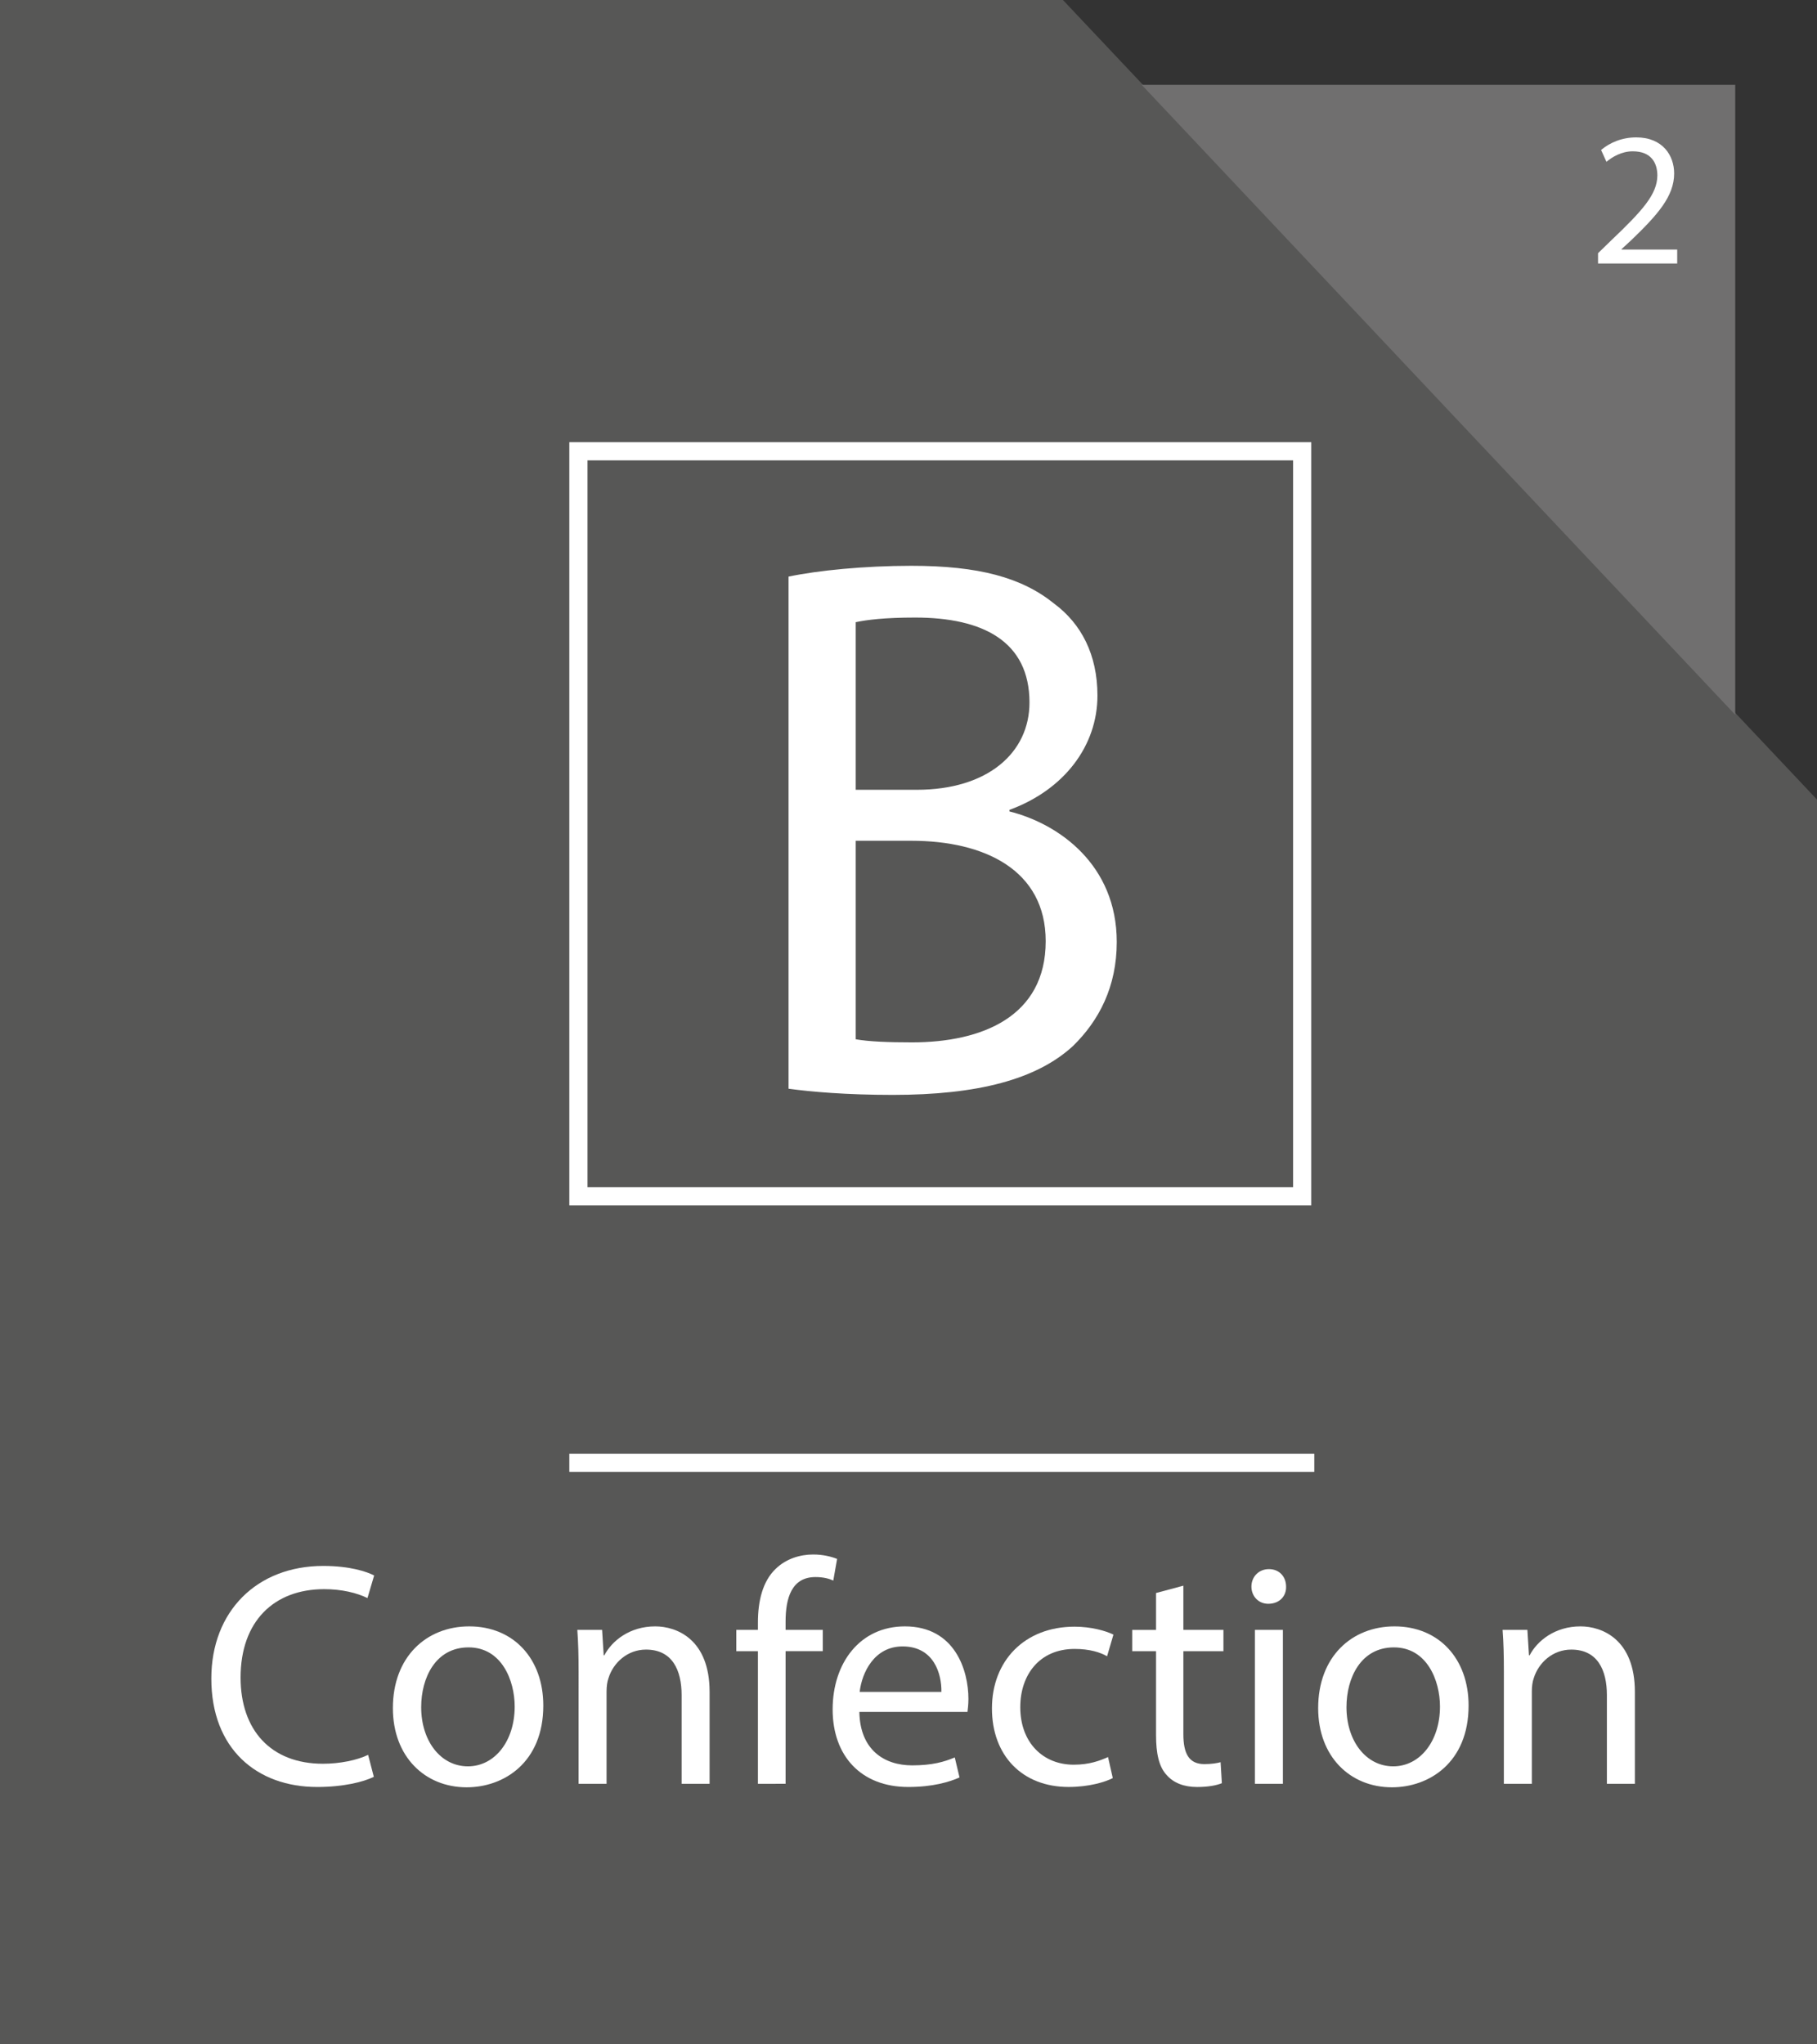 <?xml version="1.0" encoding="utf-8"?>
<!-- Generator: Adobe Illustrator 16.0.0, SVG Export Plug-In . SVG Version: 6.00 Build 0)  -->
<!DOCTYPE svg PUBLIC "-//W3C//DTD SVG 1.1//EN" "http://www.w3.org/Graphics/SVG/1.1/DTD/svg11.dtd">
<svg version="1.1" id="Layer_1" xmlns="http://www.w3.org/2000/svg" xmlns:xlink="http://www.w3.org/1999/xlink" x="0px" y="0px"
	 width="200px" height="225px" viewBox="0 0 200 225" enable-background="new 0 0 200 225" xml:space="preserve">
<rect x="0" y="0" width="200" height="225" fill="#333333" stroke="none"/>
<line fill="none" x1="200" y1="0" x2="200" y2="88"/>
<polyline fill="#575756" points="200,88 200,225 0,225 0,0 117,0 "/>
<polyline fill="#706F6F" points="125.667,9.335 191,9.335 191,78.667 "/>
<g display="none">
	<path display="inline" fill="#FFFFFF" d="M135.477,65.996c-1.513-5.609-12.774-11.122-32.477-11.122
		c-19.701,0-30.962,5.513-32.475,11.122c-0.108,0.19-0.191,0.402-0.191,0.637v48.35c0,0.211,0.058,0.408,0.153,0.586
		c1.544,6.399,15.351,11.172,32.513,11.172c17.125,0,30.912-4.752,32.501-11.127c0.108-0.184,0.166-0.402,0.166-0.631v-48.35
		C135.667,66.398,135.584,66.187,135.477,65.996L135.477,65.996z M132.949,99.281c-0.04,0.159-0.09,0.313-0.153,0.472
		c-0.051,0.134-0.114,0.262-0.185,0.39c-0.09,0.157-0.187,0.325-0.301,0.484c-0.09,0.121-0.186,0.243-0.287,0.364
		c-0.146,0.166-0.301,0.338-0.473,0.51c-0.107,0.103-0.224,0.204-0.345,0.307c-0.21,0.185-0.435,0.376-0.683,0.555
		c-0.108,0.083-0.225,0.16-0.338,0.236c-0.295,0.204-0.606,0.408-0.944,0.606c-0.091,0.058-0.179,0.108-0.274,0.159
		c-0.39,0.217-0.798,0.434-1.236,0.65c-0.053,0.026-0.115,0.052-0.174,0.077c-0.483,0.229-1.002,0.459-1.543,0.676
		c-0.02,0.007-0.033,0.013-0.052,0.02c-2.967,1.187-6.763,2.182-11.185,2.839c-0.025,0-0.045,0-0.07,0.007
		c-0.854,0.128-1.741,0.236-2.646,0.338c-0.146,0.02-0.301,0.025-0.447,0.045c-0.791,0.083-1.596,0.153-2.418,0.217
		c-0.377,0.025-0.766,0.038-1.148,0.063c-0.625,0.039-1.236,0.077-1.869,0.096c-1.039,0.039-2.099,0.058-3.178,0.058
		c-1.078,0-2.137-0.019-3.177-0.058c-0.638-0.025-1.251-0.063-1.869-0.102c-0.383-0.02-0.778-0.038-1.155-0.064
		c-0.823-0.057-1.62-0.134-2.411-0.217c-0.146-0.013-0.307-0.025-0.453-0.044c-0.905-0.096-1.787-0.211-2.648-0.339
		c-0.02,0-0.044,0-0.063-0.006c-4.421-0.651-8.218-1.652-11.185-2.833c-0.018-0.007-0.031-0.013-0.05-0.02
		c-0.549-0.223-1.059-0.446-1.55-0.683c-0.05-0.025-0.114-0.051-0.173-0.076c-0.433-0.211-0.841-0.428-1.229-0.65
		c-0.097-0.052-0.193-0.103-0.281-0.153c-0.338-0.204-0.646-0.402-0.939-0.606c-0.114-0.083-0.229-0.159-0.338-0.236
		c-0.248-0.185-0.472-0.37-0.688-0.555c-0.116-0.103-0.23-0.204-0.338-0.313c-0.173-0.166-0.327-0.338-0.474-0.511
		c-0.101-0.121-0.204-0.242-0.285-0.363c-0.117-0.16-0.211-0.321-0.301-0.479c-0.07-0.134-0.134-0.262-0.191-0.39
		c-0.064-0.159-0.114-0.318-0.147-0.472c-0.051-0.211-0.101-0.421-0.101-0.632c0-0.146,0.011-0.294,0.038-0.44
		c0.033-0.197,0.013-0.396-0.038-0.587v-9.698c0.031,0.032,0.082,0.063,0.114,0.103c0.288,0.249,0.58,0.498,0.907,0.74
		c4.917,3.72,14.764,6.616,29.028,6.616c14.209,0,24.021-2.871,28.968-6.572c0.396-0.286,0.752-0.58,1.084-0.887v9.698
		c-0.052,0.191-0.07,0.39-0.039,0.587c0.025,0.146,0.039,0.294,0.039,0.44C133.051,98.86,133,99.07,132.949,99.281L132.949,99.281z
		 M133.051,72.241v9.705c-0.051,0.186-0.07,0.383-0.037,0.581c0.024,0.147,0.037,0.292,0.037,0.439c0,0.21-0.051,0.421-0.102,0.638
		c-0.04,0.154-0.09,0.312-0.153,0.472c-0.051,0.127-0.114,0.255-0.185,0.389c-0.09,0.16-0.187,0.318-0.301,0.479
		c-0.09,0.121-0.186,0.243-0.287,0.364c-0.146,0.171-0.301,0.344-0.473,0.509c-0.107,0.103-0.224,0.205-0.345,0.314
		c-0.21,0.185-0.435,0.369-0.683,0.556c-0.108,0.075-0.225,0.151-0.338,0.235c-0.295,0.204-0.606,0.401-0.944,0.605
		c-0.091,0.051-0.179,0.104-0.274,0.153c-0.39,0.225-0.798,0.439-1.236,0.65c-0.053,0.026-0.115,0.053-0.174,0.076
		c-0.483,0.237-1.002,0.46-1.543,0.684c-0.02,0.007-0.033,0.013-0.052,0.02c-2.967,1.181-6.763,2.182-11.185,2.832
		c-0.025,0-0.045,0.007-0.07,0.007c-0.854,0.128-1.741,0.242-2.646,0.338c-0.146,0.02-0.301,0.032-0.447,0.045
		c-0.791,0.083-1.596,0.159-2.418,0.217c-0.377,0.032-0.766,0.045-1.148,0.063c-0.625,0.039-1.236,0.077-1.869,0.103
		c-1.039,0.032-2.099,0.051-3.178,0.051c-1.078,0-2.137-0.019-3.177-0.058c-0.638-0.019-1.251-0.063-1.869-0.096
		c-0.383-0.025-0.778-0.038-1.155-0.063c-0.823-0.063-1.62-0.141-2.411-0.224c-0.146-0.013-0.307-0.025-0.453-0.038
		c-0.905-0.102-1.787-0.217-2.648-0.338c-0.02-0.007-0.044-0.007-0.063-0.013c-4.421-0.65-8.218-1.646-11.185-2.833
		c-0.018-0.006-0.031-0.013-0.05-0.02c-0.549-0.217-1.059-0.446-1.55-0.677c-0.05-0.031-0.114-0.057-0.173-0.083
		c-0.433-0.209-0.841-0.427-1.229-0.644c-0.097-0.058-0.193-0.107-0.281-0.16c-0.338-0.197-0.646-0.401-0.939-0.605
		c-0.114-0.077-0.229-0.153-0.338-0.235c-0.248-0.187-0.472-0.37-0.688-0.556c-0.116-0.103-0.23-0.204-0.338-0.307
		c-0.173-0.171-0.327-0.344-0.474-0.516c-0.101-0.114-0.204-0.237-0.285-0.357c-0.117-0.165-0.211-0.326-0.301-0.486
		c-0.07-0.127-0.134-0.254-0.191-0.388c-0.064-0.161-0.114-0.312-0.147-0.472c-0.051-0.21-0.101-0.421-0.101-0.632
		c0-0.147,0.011-0.292,0.038-0.439c0.033-0.198,0.013-0.396-0.038-0.581V72.24c0.151,0.147,0.332,0.288,0.503,0.428
		c0.096,0.075,0.179,0.152,0.28,0.235c0.389,0.307,0.817,0.613,1.275,0.906c0.097,0.063,0.198,0.121,0.301,0.185
		c0.382,0.237,0.791,0.472,1.219,0.703c0.16,0.083,0.312,0.164,0.479,0.254c0.479,0.242,0.977,0.479,1.505,0.709
		c0.084,0.031,0.159,0.075,0.249,0.107c0.612,0.262,1.264,0.51,1.94,0.753c0.19,0.064,0.382,0.127,0.573,0.191
		c0.542,0.184,1.098,0.357,1.672,0.522c0.211,0.063,0.415,0.129,0.624,0.187c0.766,0.21,1.558,0.408,2.386,0.593
		c0.109,0.033,0.237,0.051,0.351,0.076c0.729,0.159,1.487,0.306,2.266,0.446c0.262,0.046,0.529,0.09,0.804,0.134
		c0.739,0.123,1.499,0.23,2.285,0.332c0.197,0.026,0.395,0.059,0.599,0.084c0.971,0.116,1.979,0.217,3.012,0.307
		c0.255,0.018,0.517,0.031,0.778,0.05c0.823,0.063,1.672,0.107,2.532,0.154c0.319,0.013,0.632,0.024,0.951,0.038
		c1.129,0.039,2.276,0.063,3.464,0.063s2.336-0.024,3.465-0.063c0.319-0.014,0.633-0.025,0.951-0.038
		c0.861-0.046,1.709-0.09,2.532-0.154c0.262-0.02,0.522-0.033,0.778-0.05c1.033-0.09,2.041-0.191,3.012-0.307
		c0.203-0.025,0.402-0.058,0.6-0.084c0.785-0.101,1.544-0.209,2.284-0.332c0.274-0.044,0.542-0.088,0.804-0.134
		c0.778-0.14,1.538-0.287,2.266-0.446c0.115-0.025,0.242-0.05,0.352-0.076c0.829-0.185,1.62-0.382,2.387-0.593
		c0.211-0.064,0.414-0.123,0.625-0.187c0.574-0.165,1.129-0.338,1.672-0.522c0.19-0.064,0.383-0.127,0.573-0.191
		c0.677-0.243,1.327-0.491,1.938-0.753c0.091-0.033,0.166-0.077,0.25-0.107c0.529-0.23,1.027-0.467,1.506-0.709
		c0.166-0.09,0.324-0.172,0.479-0.254c0.428-0.23,0.836-0.461,1.219-0.703c0.104-0.064,0.205-0.122,0.301-0.185
		c0.459-0.293,0.887-0.599,1.275-0.906c0.096-0.083,0.186-0.16,0.28-0.235C132.721,72.529,132.898,72.389,133.051,72.241
		L133.051,72.241z M103,57.491c17.712,0,30.051,5.161,30.051,9.8c0,4.632-12.339,9.8-30.051,9.8c-17.711,0-30.049-5.168-30.049-9.8
		C72.951,62.652,85.289,57.491,103,57.491L103,57.491z M133.051,114.592c-0.013,0.059-0.031,0.115-0.037,0.18
		c-0.74,4.519-12.979,9.354-30.014,9.354s-29.272-4.836-30.012-9.354c-0.006-0.063-0.026-0.121-0.038-0.172v-10.994
		c0.031,0.032,0.082,0.064,0.114,0.096c0.288,0.256,0.58,0.504,0.907,0.74c4.917,3.727,14.764,6.617,29.028,6.617
		c14.209,0,24.021-2.865,28.967-6.566c0.396-0.287,0.753-0.587,1.084-0.887L133.051,114.592L133.051,114.592z"/>
</g>
<rect x="63.667" y="49.667" fill="none" stroke="#FFFFFF" stroke-width="2" stroke-miterlimit="10" width="79.667" height="82"/>
<line fill="none" stroke="#FFFFFF" stroke-width="2" stroke-miterlimit="10" x1="62.667" y1="160.992" x2="144.667" y2="160.992"/>
<g>
	<path fill="#FFFFFF" d="M41.147,195.555c-1.12,0.561-3.36,1.119-6.23,1.119c-6.651,0-11.656-4.199-11.656-11.936
		c0-7.387,5.005-12.393,12.321-12.393c2.94,0,4.795,0.631,5.601,1.051l-0.735,2.484c-1.155-0.561-2.8-0.979-4.76-0.979
		c-5.531,0-9.206,3.535-9.206,9.729c0,5.775,3.325,9.486,9.066,9.486c1.855,0,3.746-0.386,4.971-0.979L41.147,195.555z"/>
	<path fill="#FFFFFF" d="M59.802,187.713c0,6.266-4.34,8.996-8.436,8.996c-4.585,0-8.121-3.359-8.121-8.716
		c0-5.671,3.71-8.996,8.401-8.996C56.512,178.997,59.802,182.533,59.802,187.713z M46.36,187.889c0,3.711,2.135,6.512,5.146,6.512
		c2.94,0,5.146-2.767,5.146-6.582c0-2.869-1.435-6.51-5.075-6.51C47.936,181.309,46.36,184.668,46.36,187.889z"/>
	<path fill="#FFFFFF" d="M63.686,183.968c0-1.75-0.035-3.186-0.141-4.585h2.73l0.175,2.801h0.07c0.84-1.61,2.8-3.187,5.601-3.187
		c2.345,0,5.985,1.399,5.985,7.211v10.116h-3.08v-9.766c0-2.73-1.015-5.007-3.921-5.007c-2.029,0-3.604,1.437-4.13,3.15
		c-0.14,0.385-0.21,0.909-0.21,1.435v10.188h-3.08L63.686,183.968L63.686,183.968z"/>
	<path fill="#FFFFFF" d="M83.425,196.324v-14.598h-2.38v-2.345h2.38v-0.806c0-2.381,0.525-4.551,1.96-5.915
		c1.155-1.12,2.695-1.575,4.131-1.575c1.085,0,2.03,0.245,2.625,0.489l-0.42,2.381c-0.455-0.21-1.085-0.386-1.96-0.386
		c-2.625,0-3.29,2.311-3.29,4.9v0.91h4.095v2.346h-4.095v14.597L83.425,196.324L83.425,196.324z"/>
	<path fill="#FFFFFF" d="M94.591,188.413c0.07,4.166,2.73,5.881,5.811,5.881c2.206,0,3.536-0.385,4.69-0.875l0.525,2.205
		c-1.085,0.489-2.94,1.05-5.636,1.05c-5.216,0-8.331-3.43-8.331-8.54s3.011-9.137,7.946-9.137c5.53,0,7,4.866,7,7.981
		c0,0.629-0.068,1.119-0.104,1.435H94.591L94.591,188.413z M103.622,186.208c0.034-1.96-0.806-5.005-4.271-5.005
		c-3.115,0-4.48,2.869-4.726,5.005H103.622z"/>
	<path fill="#FFFFFF" d="M122.486,195.693c-0.805,0.42-2.59,0.979-4.865,0.979c-5.109,0-8.436-3.465-8.436-8.646
		c0-5.217,3.569-8.996,9.101-8.996c1.819,0,3.431,0.455,4.271,0.875l-0.699,2.381c-0.734-0.42-1.891-0.807-3.57-0.807
		c-3.885,0-5.985,2.871-5.985,6.406c0,3.92,2.521,6.336,5.882,6.336c1.75,0,2.904-0.455,3.779-0.841L122.486,195.693z"/>
	<path fill="#FFFFFF" d="M130.255,174.518v4.865h4.41v2.346h-4.41v9.135c0,2.102,0.595,3.291,2.312,3.291
		c0.805,0,1.398-0.104,1.785-0.209l0.14,2.31c-0.595,0.245-1.54,0.42-2.729,0.42c-1.436,0-2.591-0.454-3.326-1.295
		c-0.875-0.909-1.189-2.415-1.189-4.409v-9.242h-2.625v-2.345h2.625v-4.062L130.255,174.518z"/>
	<path fill="#FFFFFF" d="M141.561,174.622c0.035,1.05-0.734,1.89-1.961,1.89c-1.084,0-1.854-0.84-1.854-1.89
		c0-1.085,0.806-1.927,1.926-1.927C140.825,172.695,141.561,173.537,141.561,174.622z M138.13,196.324v-16.941h3.08v16.941H138.13z"
		/>
	<path fill="#FFFFFF" d="M161.65,187.713c0,6.266-4.34,8.996-8.437,8.996c-4.586,0-8.121-3.359-8.121-8.716
		c0-5.671,3.712-8.996,8.401-8.996C158.359,178.997,161.65,182.533,161.65,187.713z M148.209,187.889
		c0,3.711,2.137,6.512,5.146,6.512c2.939,0,5.146-2.767,5.146-6.582c0-2.869-1.435-6.51-5.075-6.51
		C149.786,181.309,148.209,184.668,148.209,187.889z"/>
	<path fill="#FFFFFF" d="M165.534,183.968c0-1.75-0.035-3.186-0.142-4.585h2.73l0.175,2.801h0.07c0.84-1.61,2.8-3.187,5.601-3.187
		c2.346,0,5.985,1.399,5.985,7.211v10.116h-3.08v-9.766c0-2.73-1.017-5.007-3.921-5.007c-2.029,0-3.604,1.437-4.131,3.15
		c-0.139,0.385-0.209,0.909-0.209,1.435v10.188h-3.08L165.534,183.968L165.534,183.968z"/>
</g>
<g display="none">
	<path display="inline" fill="#FFFFFF" d="M119.376,63.842c-0.528-2.571-2.802-4.509-5.526-4.509c-0.623,0-1.123,0.506-1.123,1.129
		c0,0.621,0.5,1.128,1.123,1.128c1.865,0,3.385,1.514,3.385,3.379c0,1.866-1.52,3.38-3.385,3.38c-0.623,0-1.123,0.508-1.123,1.129
		c0,0.623,0.5,1.129,1.123,1.129c2.726,0,4.998-1.938,5.526-4.508h14.771v10.146H73.265V66.1h19.163
		c0.623,0,1.128-0.508,1.128-1.129c0-0.621-0.506-1.128-1.128-1.128H90.38c0.468-1.31,1.707-2.251,3.176-2.251
		c1.866,0,3.38,1.514,3.38,3.379c0,1.866-1.514,3.38-3.38,3.38c-0.621,0-1.128,0.508-1.128,1.129c0,0.623,0.507,1.129,1.128,1.129
		c3.11,0,5.637-2.527,5.637-5.638c0-3.11-2.527-5.637-5.637-5.637c-2.72,0-4.999,1.938-5.521,4.509H71.007v59.759h65.392v-59.76
		H119.376z M134.146,121.346H73.265V78.503h60.881V121.346z"/>
	<path display="inline" fill="#FFFFFF" d="M100.322,61.591c1.868,0,3.381,1.514,3.381,3.379c0,1.866-1.514,3.38-3.381,3.38
		c-0.622,0-1.128,0.508-1.128,1.129c0,0.623,0.507,1.129,1.128,1.129c3.105,0,5.638-2.527,5.638-5.638
		c0-3.11-2.532-5.637-5.638-5.637c-0.622,0-1.128,0.506-1.128,1.129C99.194,61.084,99.701,61.591,100.322,61.591L100.322,61.591z"/>
	<path display="inline" fill="#FFFFFF" d="M107.089,61.591c1.86,0,3.38,1.514,3.38,3.379c0,1.866-1.52,3.38-3.38,3.38
		c-0.622,0-1.129,0.508-1.129,1.129c0,0.623,0.507,1.129,1.129,1.129c3.104,0,5.638-2.527,5.638-5.638
		c0-3.11-2.533-5.637-5.638-5.637c-0.622,0-1.129,0.506-1.129,1.129C105.96,61.084,106.467,61.591,107.089,61.591L107.089,61.591z"
		/>
	<path display="inline" fill="#FFFFFF" d="M81.153,87.521h24.807c0.622,0,1.129-0.506,1.129-1.129c0-0.621-0.507-1.129-1.129-1.129
		H81.153c-0.622,0-1.129,0.508-1.129,1.129C80.024,87.015,80.531,87.521,81.153,87.521L81.153,87.521z"/>
	<path display="inline" fill="#FFFFFF" d="M126.252,103.304H109.34c-0.622,0-1.128,0.506-1.128,1.128
		c0,0.623,0.506,1.129,1.128,1.129h16.912c0.622,0,1.129-0.506,1.129-1.129C127.381,103.81,126.874,103.304,126.252,103.304
		L126.252,103.304z"/>
	<path display="inline" fill="#FFFFFF" d="M81.153,96.538h11.275c0.623,0,1.128-0.501,1.128-1.124c0-0.627-0.506-1.128-1.128-1.128
		H81.153c-0.622,0-1.129,0.501-1.129,1.128C80.024,96.037,80.531,96.538,81.153,96.538L81.153,96.538z"/>
	<path display="inline" fill="#FFFFFF" d="M126.252,112.327h-11.273c-0.623,0-1.129,0.501-1.129,1.123
		c0,0.629,0.506,1.129,1.129,1.129h11.273c0.622,0,1.129-0.5,1.129-1.129C127.381,112.828,126.874,112.327,126.252,112.327
		L126.252,112.327z"/>
	<path display="inline" fill="#FFFFFF" d="M102.574,95.415c0,0.623,0.506,1.124,1.129,1.124h16.912c0.621,0,1.128-0.501,1.128-1.124
		c0-0.627-0.507-1.128-1.128-1.128h-16.912C103.08,94.286,102.574,94.787,102.574,95.415L102.574,95.415z"/>
	<path display="inline" fill="#FFFFFF" d="M98.869,96.213c0.198-0.214,0.325-0.506,0.325-0.798c0-0.297-0.126-0.589-0.325-0.804
		c-0.418-0.418-1.184-0.418-1.602,0c-0.204,0.215-0.33,0.507-0.33,0.804c0,0.292,0.126,0.584,0.33,0.798
		c0.215,0.215,0.507,0.325,0.798,0.325C98.357,96.538,98.655,96.428,98.869,96.213L98.869,96.213z"/>
	<path display="inline" fill="#FFFFFF" d="M85.662,104.432c0,0.623,0.507,1.129,1.129,1.129h16.912c0.622,0,1.129-0.506,1.129-1.129
		c0-0.622-0.507-1.128-1.129-1.128H86.791C86.169,103.304,85.662,103.81,85.662,104.432L85.662,104.432z"/>
	<path display="inline" fill="#FFFFFF" d="M81.153,105.561c0.291,0,0.589-0.127,0.805-0.331c0.197-0.214,0.324-0.506,0.324-0.798
		s-0.127-0.589-0.324-0.787c-0.418-0.429-1.184-0.429-1.603-0.011c-0.204,0.209-0.331,0.506-0.331,0.798s0.126,0.584,0.331,0.798
		C80.57,105.434,80.85,105.561,81.153,105.561L81.153,105.561z"/>
	<path display="inline" fill="#FFFFFF" d="M126.252,96.538c0.292,0,0.59-0.11,0.805-0.325c0.215-0.214,0.324-0.506,0.324-0.798
		c0-0.297-0.109-0.589-0.324-0.804c-0.43-0.418-1.185-0.418-1.603,0c-0.204,0.215-0.33,0.507-0.33,0.804
		c0,0.292,0.126,0.584,0.33,0.798C125.669,96.428,125.961,96.538,126.252,96.538L126.252,96.538z"/>
	<path display="inline" fill="#FFFFFF" d="M109.34,112.327H81.153c-0.622,0-1.129,0.501-1.129,1.123
		c0,0.629,0.507,1.129,1.129,1.129h28.187c0.622,0,1.129-0.5,1.129-1.129C110.469,112.828,109.962,112.327,109.34,112.327
		L109.34,112.327z"/>
</g>
<g display="none">
	<g display="inline">
		<g>
			<defs>
				<rect id="SVGID_1_" x="82" y="60" width="45.84" height="63"/>
			</defs>
			<clipPath id="SVGID_2_">
				<use xlink:href="#SVGID_1_"  overflow="visible"/>
			</clipPath>
			<path clip-path="url(#SVGID_2_)" fill="#FFFFFF" d="M117.117,60H85.812C83.711,60,82,61.711,82,63.812v54.575
				c0,2.103,1.711,3.813,3.812,3.813h38.348c2.102,0,3.813-1.711,3.813-3.813V71.793L117.117,60z M118.02,65.707l4.758,5.172h-4.758
				V65.707z M124.77,118.383c0,0.34-0.272,0.613-0.608,0.613H85.812c-0.335,0-0.609-0.273-0.609-0.613V63.812
				c0-0.336,0.274-0.609,0.609-0.609h29v9.277c0,0.883,0.724,1.598,1.605,1.598h8.352V118.383z M90.855,77.035h27.2
				c0.66,0,1.199,0.539,1.199,1.199c0,0.664-0.539,1.203-1.199,1.203h-27.2c-0.664,0-1.203-0.539-1.203-1.203
				C89.652,77.574,90.191,77.035,90.855,77.035L90.855,77.035z M119.254,86.301c0,0.66-0.539,1.199-1.199,1.199h-27.2
				c-0.664,0-1.203-0.539-1.203-1.199c0-0.664,0.539-1.2,1.203-1.2h27.2C118.715,85.101,119.254,85.637,119.254,86.301
				L119.254,86.301z M119.254,94.102c0,0.66-0.539,1.199-1.199,1.199h-27.2c-0.664,0-1.203-0.539-1.203-1.199
				c0-0.664,0.539-1.203,1.203-1.203h27.2C118.715,92.898,119.254,93.438,119.254,94.102L119.254,94.102z M119.254,102.031
				c0,0.664-0.539,1.203-1.199,1.203h-27.2c-0.664,0-1.203-0.539-1.203-1.203c0-0.66,0.539-1.199,1.203-1.199h27.2
				C118.715,100.832,119.254,101.371,119.254,102.031L119.254,102.031z"/>
		</g>
	</g>
</g>
<g>
	<path fill="#FFFFFF" d="M86.794,63.462c3.23-0.68,8.331-1.19,13.517-1.19c7.396,0,12.155,1.275,15.726,4.166
		c2.977,2.21,4.761,5.61,4.761,10.116c0,5.525-3.655,10.371-9.69,12.581v0.17c5.439,1.36,11.815,5.866,11.815,14.366
		c0,4.93-1.955,8.671-4.846,11.478c-3.995,3.653-10.455,5.354-19.807,5.354c-5.1,0-9.01-0.341-11.476-0.681V63.462z M94.189,86.924
		h6.715c7.82,0,12.412-4.081,12.412-9.606c0-6.715-5.102-9.351-12.582-9.351c-3.399,0-5.354,0.255-6.545,0.51V86.924L94.189,86.924z
		 M94.189,114.381c1.445,0.255,3.57,0.34,6.206,0.34c7.65,0,14.707-2.805,14.707-11.136c0-7.821-6.717-11.051-14.792-11.051h-6.121
		V114.381z"/>
</g>
<g>
	<path fill="#FFFFFF" d="M175.899,29v-1.134l1.448-1.407c3.485-3.317,5.06-5.081,5.081-7.139c0-1.386-0.672-2.667-2.709-2.667
		c-1.238,0-2.268,0.63-2.896,1.155l-0.588-1.302c0.944-0.798,2.288-1.386,3.863-1.386c2.939,0,4.178,2.016,4.178,3.968
		c0,2.52-1.826,4.556-4.703,7.328l-1.092,1.008v0.042h6.131V29H175.899z"/>
</g>
</svg>
